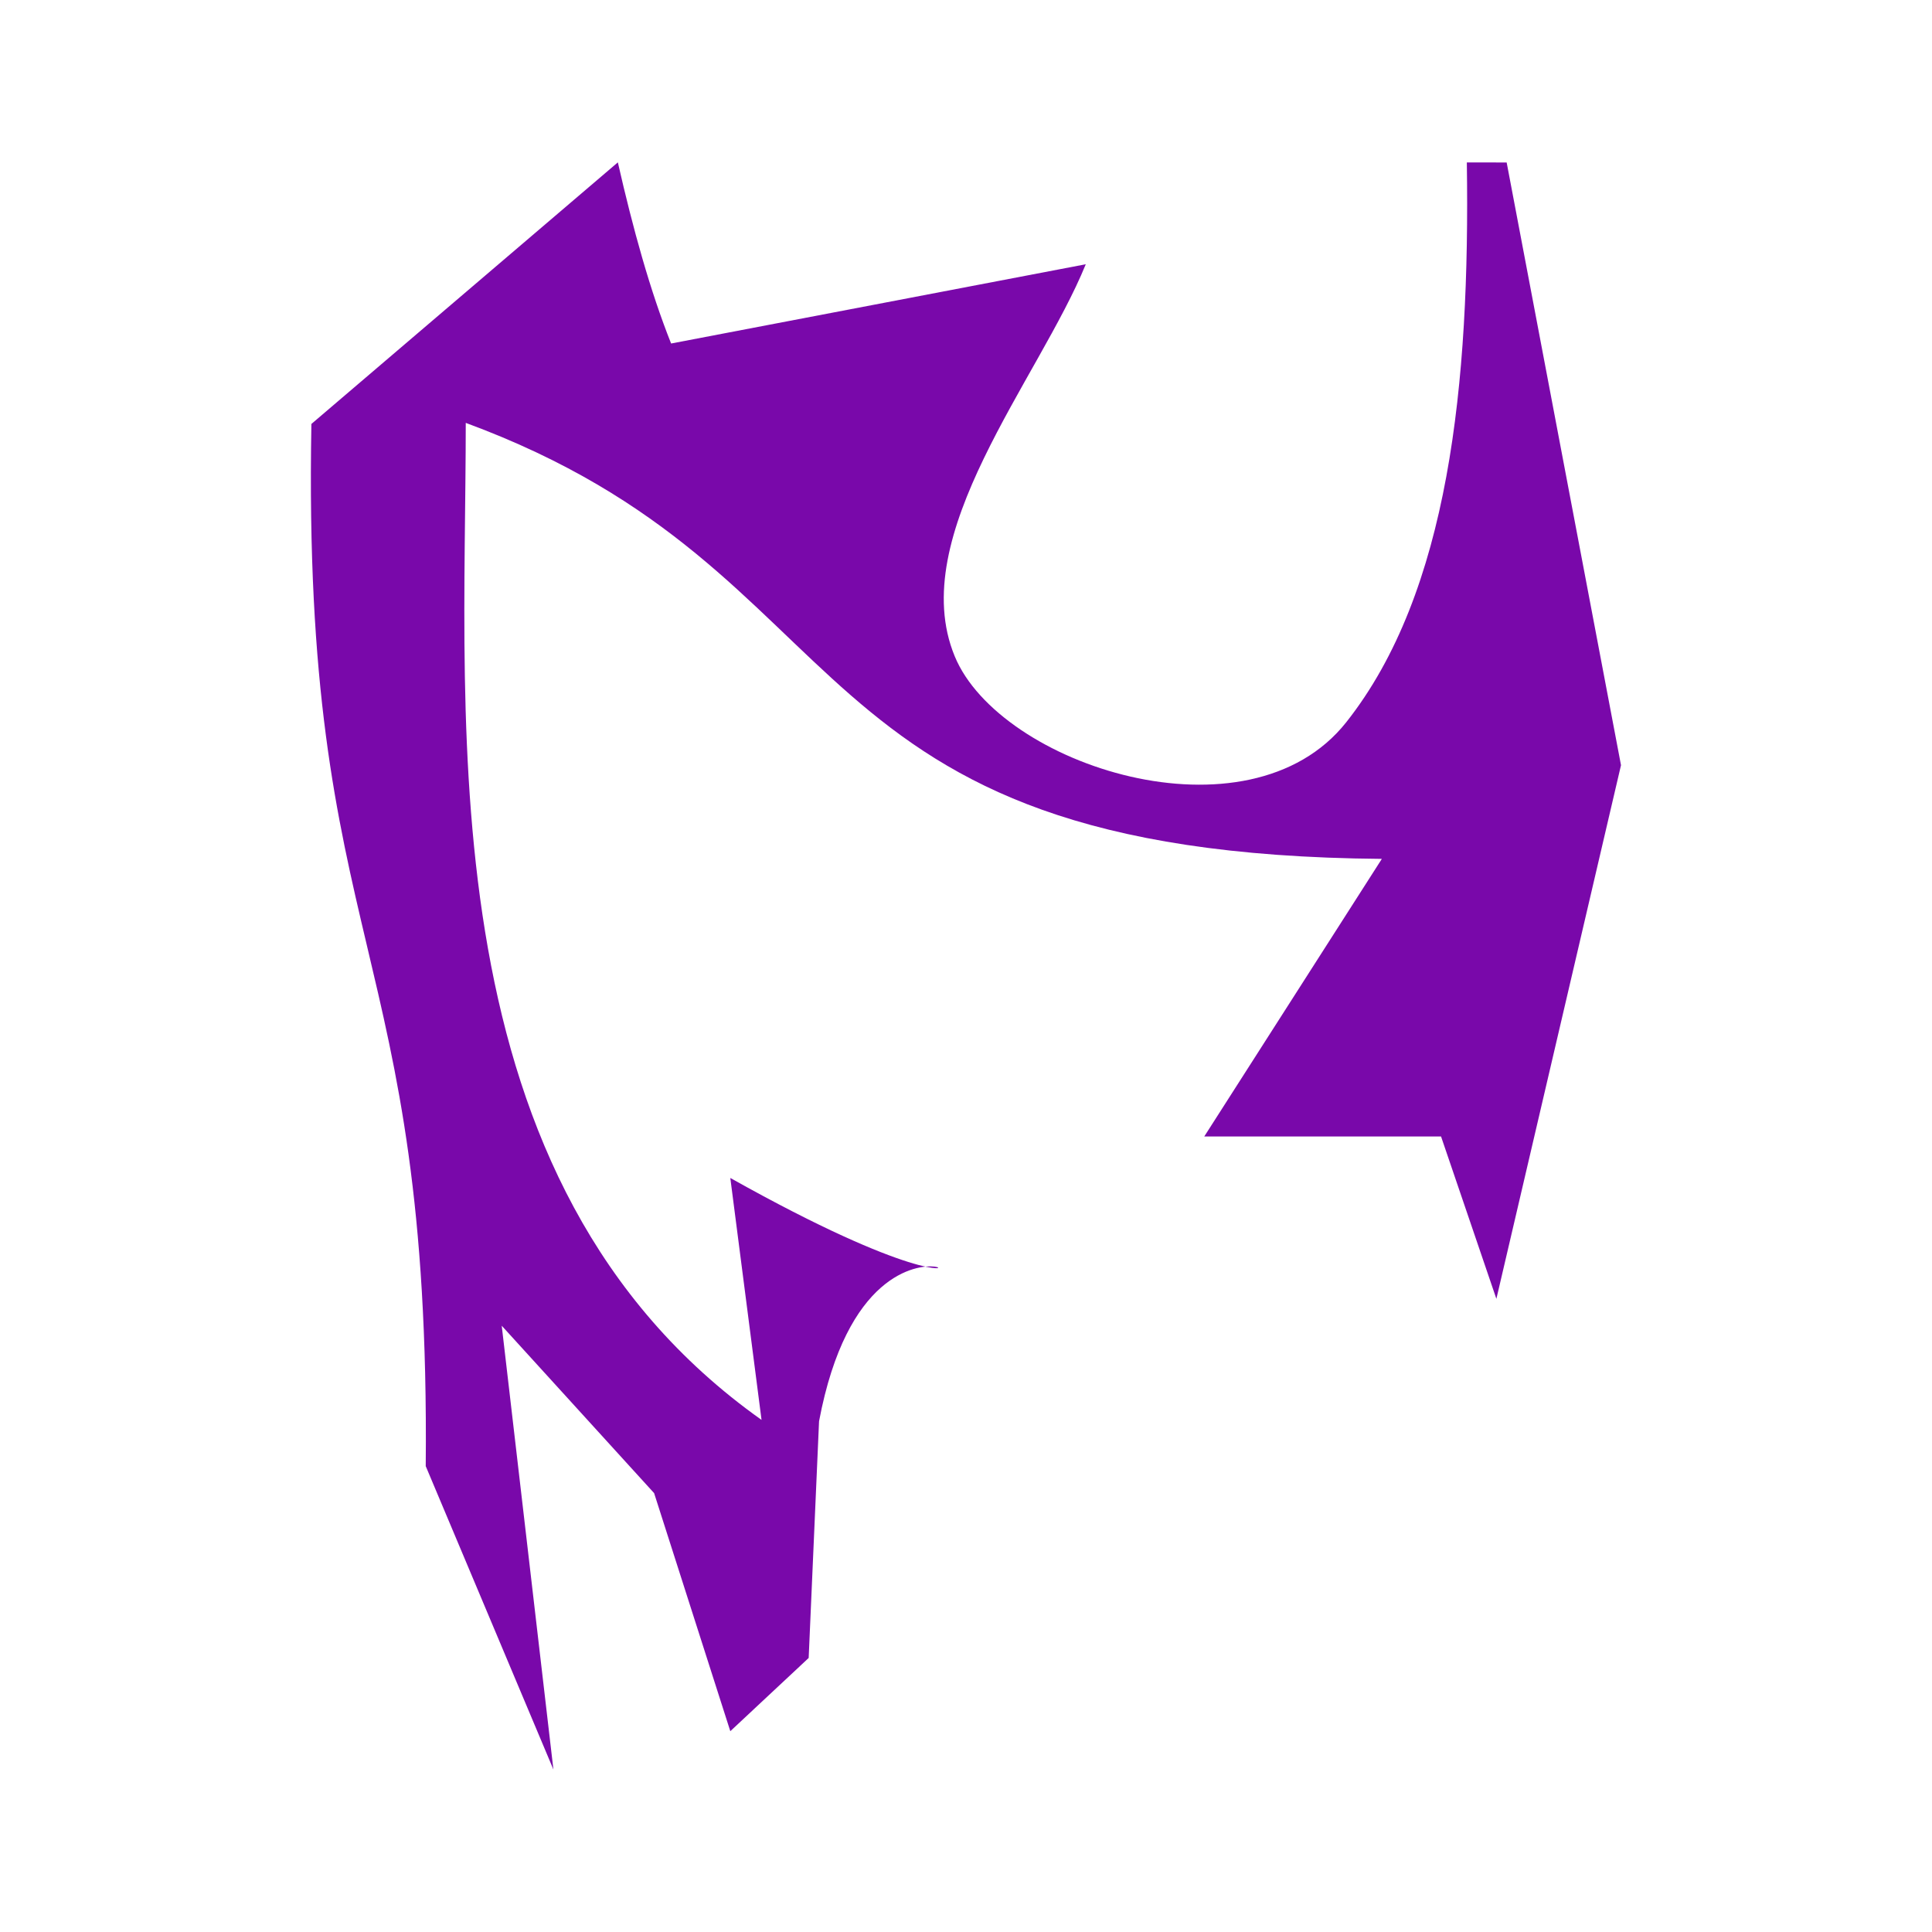 <?xml version="1.0" encoding="UTF-8" standalone="no"?>
<!-- Generator: Adobe Illustrator 25.2.3, SVG Export Plug-In . SVG Version: 6.00 Build 0)  -->

<svg
   version="1.0"
   id="svg15246"
   x="0px"
   y="0px"
   width="19.55"
   height="19.55"
   viewBox="0 0 19.55 19.55"
   enable-background="new 0 0 29.353 29.357"
   xml:space="preserve"
   sodipodi:docname="toggleswitch_off.svg"
   inkscape:version="1.1.2 (b8e25be833, 2022-02-05)"
   xmlns:inkscape="http://www.inkscape.org/namespaces/inkscape"
   xmlns:sodipodi="http://sodipodi.sourceforge.net/DTD/sodipodi-0.dtd"
   xmlns="http://www.w3.org/2000/svg"
   xmlns:svg="http://www.w3.org/2000/svg"><defs
   id="defs68"><inkscape:path-effect
     effect="skeletal"
     id="path-effect1170"
     is_visible="true"
     lpeversion="1"
     pattern="m 200.456,-227.224 c -0.014,1.148 0.008,2.296 0,3.444 h 0.226 l -0.082,-0.555 h 0.252 v 0.517 h 0.084 l 0.336,-0.258 c 0.079,-0.642 0.105,-1.185 -0.42,-1.636 l 0.084,1.377 c -0.476,-0.516 -0.252,-1.649 -0.252,-2.324 0.577,0.326 0.239,0.936 1.093,0.947 l -0.252,0.603 h 0.336 l 0.024,1.329 h 0.069 v -3.444 h -0.057 c 0.005,0.48 -0.025,0.933 -0.171,1.215 -0.139,0.269 -0.492,0.093 -0.556,-0.143 -0.071,-0.262 0.119,-0.601 0.186,-0.851 l -0.589,0.172 c -0.03,-0.114 -0.054,-0.249 -0.076,-0.393 z m 0.312,2.201 0.084,0.086 z"
     copytype="repeated_stretched"
     prop_scale="2"
     scale_y_rel="false"
     spacing="0"
     normal_offset="-0.7"
     tang_offset="0"
     prop_units="false"
     vertical_pattern="true"
     hide_knot="false"
     fuse_tolerance="0" /><inkscape:path-effect
     effect="skeletal"
     id="path-effect1170-1"
     is_visible="true"
     lpeversion="1"
     pattern="m 200.934,-227.847 c -0.014,1.151 0.007,2.302 0,3.453 h 0.227 l -0.083,-0.556 h 0.253 v 0.518 h 0.084 l 0.337,-0.259 c 0.079,-0.643 0.105,-1.189 -0.421,-1.64 l 0.084,1.381 c -0.477,-0.517 -0.253,-1.653 -0.253,-2.33 0.579,0.327 0.24,0.939 1.096,0.949 l -0.253,0.604 h 0.337 l 0.025,1.333 h 0.069 v -3.453 h -0.057 c 0.005,0.481 -0.025,0.936 -0.172,1.219 -0.14,0.27 -0.493,0.094 -0.557,-0.143 -0.071,-0.263 0.12,-0.602 0.186,-0.853 l -0.59,0.173 c -0.03,-0.115 -0.054,-0.25 -0.076,-0.394 z m 0.313,2.206 0.084,0.086 z"
     copytype="repeated_stretched"
     prop_scale="2"
     scale_y_rel="false"
     spacing="0"
     normal_offset="-0.7"
     tang_offset="0"
     prop_units="false"
     vertical_pattern="true"
     hide_knot="false"
     fuse_tolerance="0" /><inkscape:path-effect
     effect="skeletal"
     id="path-effect1170-5"
     is_visible="true"
     lpeversion="1"
     pattern="m 11.991,-101.692 c -0.006,0.479 0.003,1.222 0,1.701 h 0.094 l -0.034,-0.497 h 0.105 v 0.215 h 0.035 l 0.01,-0.233 c 0.033,-0.268 0.174,-0.08 -0.045,-0.268 l 0.018,0.219 c -0.198,-0.215 -0.089,-0.621 -0.089,-0.903 0.241,0.136 0.1,0.39 0.456,0.395 l -0.105,0.251 h 0.14 l 0.01,0.819 h 0.029 v -1.701 h -0.024 c 0.002,0.2 -0.011,0.389 -0.071,0.507 -0.058,0.112 -0.205,0.039 -0.232,-0.06 -0.03,-0.109 0.05,-0.25 0.078,-0.355 l -0.245,0.072 c -0.012,-0.048 -0.023,-0.104 -0.032,-0.164 z"
     copytype="repeated_stretched"
     prop_scale="10"
     scale_y_rel="false"
     spacing="0"
     normal_offset="-1"
     tang_offset="0"
     prop_units="true"
     vertical_pattern="true"
     hide_knot="false"
     fuse_tolerance="1" /><inkscape:path-effect
     effect="skeletal"
     id="path-effect1170-4"
     is_visible="true"
     lpeversion="1"
     pattern="m 9.317,-216.02 c -0.028,0.949 0.014,2.424 0,3.373 h 0.471 l -0.172,-0.985 h 0.526 v 0.427 h 0.175 l 0.05,-0.463 c 0.165,-0.53 0.87,-0.158 -0.225,-0.531 l 0.092,0.434 c -0.991,-0.427 -0.443,-1.232 -0.443,-1.79 1.203,0.27 0.499,0.774 2.276,0.783 l -0.525,0.498 h 0.7 l 0.051,1.625 h 0.143 v -3.373 h -0.118 c 0.01,0.397 -0.053,0.772 -0.356,1.005 -0.29,0.223 -1.025,0.077 -1.158,-0.118 -0.147,-0.217 0.248,-0.497 0.387,-0.704 l -1.226,0.142 c -0.062,-0.095 -0.113,-0.206 -0.157,-0.325 z"
     copytype="repeated"
     prop_scale="1"
     scale_y_rel="true"
     spacing="1"
     normal_offset="-1"
     tang_offset="0"
     prop_units="true"
     vertical_pattern="false"
     hide_knot="true"
     fuse_tolerance="2" /><inkscape:path-effect
     effect="skeletal"
     id="path-effect1170-3"
     is_visible="true"
     lpeversion="1"
     pattern="m 9.06,-227.335 c -0.03,0.996 0.015,2.543 0,3.539 h 0.494 l -0.18,-1.033 h 0.551 v 0.448 h 0.184 l 0.052,-0.485 c 0.173,-0.556 0.912,-0.166 -0.236,-0.557 l 0.097,0.456 c -1.039,-0.447 -0.465,-1.292 -0.465,-1.878 1.262,0.283 0.523,0.812 2.388,0.821 l -0.551,0.523 h 0.734 l 0.054,1.705 h 0.15 v -3.539 h -0.124 c 0.01,0.416 -0.055,0.81 -0.374,1.054 -0.305,0.234 -1.075,0.081 -1.214,-0.124 -0.155,-0.227 0.261,-0.521 0.406,-0.738 l -1.286,0.149 c -0.065,-0.099 -0.119,-0.216 -0.165,-0.341 z"
     copytype="repeated"
     prop_scale="0.75"
     scale_y_rel="true"
     spacing="1"
     normal_offset="-1"
     tang_offset="0"
     prop_units="true"
     vertical_pattern="false"
     hide_knot="true"
     fuse_tolerance="2" /><inkscape:path-effect
     effect="skeletal"
     id="path-effect1170-6"
     is_visible="true"
     lpeversion="1"
     pattern="m 8.537,-230.136 c -0.018,1.009 0.228,0.98 0.218,1.989 l 0.244,0.579 -0.099,-0.847 0.291,0.319 0.145,0.454 0.149,-0.14 0.02,-0.452 c 0.106,-0.564 0.537,-0.069 -0.169,-0.464 l 0.06,0.462 c -0.64,-0.453 -0.565,-1.31 -0.565,-1.903 0.776,0.287 0.601,0.823 1.748,0.832 l -0.339,0.53 h 0.452 l 0.106,0.31 0.238,-1.018 -0.218,-1.15 h -0.076 c 0.006,0.422 -0.034,0.82 -0.23,1.068 -0.187,0.237 -0.662,0.082 -0.747,-0.126 -0.095,-0.23 0.16,-0.528 0.25,-0.748 l -0.791,0.151 c -0.04,-0.1 -0.073,-0.219 -0.102,-0.346 z"
     copytype="repeated"
     prop_scale="0.75"
     scale_y_rel="true"
     spacing="2"
     normal_offset="-1"
     tang_offset="-0.3"
     prop_units="true"
     vertical_pattern="false"
     hide_knot="true"
     fuse_tolerance="2" /></defs>
<sodipodi:namedview
   bordercolor="#666666"
   borderopacity="1.0"
   fit-margin-bottom="0"
   fit-margin-left="0"
   fit-margin-right="0"
   fit-margin-top="0"
   id="base"
   inkscape:current-layer="layer2"
   inkscape:cx="8.03125"
   inkscape:cy="8.6875"
   inkscape:document-units="mm"
   inkscape:pageopacity="0.0"
   inkscape:pageshadow="2"
   inkscape:window-height="1017"
   inkscape:window-maximized="1"
   inkscape:window-width="1920"
   inkscape:window-x="-8"
   inkscape:window-y="-8"
   inkscape:zoom="16"
   pagecolor="#ffffff"
   showgrid="false"
   units="px"
   inkscape:pagecheckerboard="0"
   width="19.55px">
	</sodipodi:namedview>

<linearGradient
   id="SVGID_2_"
   gradientUnits="userSpaceOnUse"
   x1="1061.789"
   y1="-4088.517"
   x2="1090.055"
   y2="-4088.517"
   gradientTransform="rotate(90,-1506.304,-2567.536)">
	<stop
   offset="0.006"
   style="stop-color:#ffcb0b;stop-opacity:1"
   id="stop12" />
	<stop
   offset="1"
   style="stop-color:#bf9600;stop-opacity:1"
   id="stop14" />
</linearGradient>


<linearGradient
   id="SVGID_3_"
   gradientUnits="userSpaceOnUse"
   x1="61.683"
   y1="-51.37"
   x2="61.683"
   y2="-48.641"
   gradientTransform="matrix(1,0,0,-1,-47.006,-35.327)">
	<stop
   offset="0"
   style="stop-color:#ffcb0b;stop-opacity:1"
   id="stop21" />
	<stop
   offset="1"
   style="stop-color:#876b00;stop-opacity:1"
   id="stop23" />
</linearGradient>

<linearGradient
   id="SVGID_4_"
   gradientUnits="userSpaceOnUse"
   x1="-1239.968"
   y1="-378.724"
   x2="-1217.664"
   y2="-378.724"
   gradientTransform="matrix(0,-1,-1,0,-364.047,-1214.126)">
	<stop
   offset="0"
   style="stop-color:#ffcb0b;stop-opacity:1"
   id="stop28" />
	<stop
   offset="1"
   style="stop-color:#856900;stop-opacity:1"
   id="stop30" />
</linearGradient>




<linearGradient
   id="SVGID_5_"
   gradientUnits="userSpaceOnUse"
   x1="-1881.69"
   y1="26.812"
   x2="-1881.69"
   y2="7.383"
   gradientTransform="rotate(180,-933.507,15.89)"
   spreadMethod="pad">
	<stop
   offset="0.006"
   style="stop-color:#707070"
   id="stop41" />
	<stop
   offset="1"
   style="stop-color:#171616"
   id="stop43" />
</linearGradient>



<linearGradient
   id="SVGID_6_"
   gradientUnits="userSpaceOnUse"
   x1="-1881.69"
   y1="11.124"
   x2="-1881.69"
   y2="23.072"
   gradientTransform="rotate(180,-933.507,15.89)">
	<stop
   offset="0"
   style="stop-color:#595959"
   id="stop58" />
	<stop
   offset="1"
   style="stop-color:#171616"
   id="stop60" />
</linearGradient>


<g
   inkscape:groupmode="layer"
   id="layer1"
   inkscape:label="Layer 1"
   style="display:none"><circle
     fill="#1c1c1c"
     cx="14.677"
     cy="14.682"
     r="10.337"
     id="circle35" /><circle
     cx="14.677"
     cy="14.682"
     r="4.739"
     id="circle37" /><path
     opacity="0.23"
     d="m 14.677,7.252 c 5.365,0 9.714,4.143 9.714,9.253 0,5.11 -4.349,10.173 -9.714,10.173 -5.365,0 -9.714,-5.063 -9.714,-10.173 0,-5.11 4.349,-9.253 9.714,-9.253 z"
     id="path39" /><circle
     fill="url(#SVGID_5_)"
     cx="14.677"
     cy="14.682"
     r="9.714"
     id="circle46"
     style="fill-opacity:1" /><circle
     fill="#333333"
     cx="14.682"
     cy="-14.677"
     r="8.742"
     id="circle48"
     style="fill:#e9be1b;fill-opacity:1"
     transform="rotate(90)" /><g
     opacity="0.5"
     id="g56">
	<path
   fill="#404040"
   d="m 14.677,5.655 c 5.313,0 9.623,4.029 9.701,9.169 7e-4,-0.049 0.007,-0.096 0.007,-0.145 0,-5.364 -4.346,-9.712 -9.708,-9.712 -5.362,0 -9.708,4.348 -9.708,9.712 0,0.049 0.007,0.096 0.007,0.145 0.078,-5.14 4.388,-9.169 9.701,-9.169 z"
   id="path50" />
	<path
   opacity="0.28"
   fill="#404040"
   d="m 4.976,14.824 c -7e-4,0.047 -0.007,0.093 -0.007,0.141 0,5.206 4.347,9.426 9.708,9.426 -5.313,0 -9.623,-4.271 -9.701,-9.567 z"
   id="path52" />
	<path
   opacity="0.28"
   fill="#404040"
   d="m 14.677,24.39 c 5.362,0 9.708,-4.22 9.708,-9.426 0,-0.048 -0.007,-0.093 -0.007,-0.141 -0.078,5.296 -4.388,9.567 -9.701,9.567 z"
   id="path54" />
</g><circle
     fill="url(#SVGID_6_)"
     cx="14.677"
     cy="14.682"
     r="5.974"
     id="circle63" /><circle
     cx="14.677"
     cy="14.678"
     r="4.867"
     id="circle65" /><path
     id="path1069"
     style="display:inline;vector-effect:non-scaling-stroke;fill:#e9be1b;fill-opacity:1;stroke:#4a3900;stroke-width:0.002;stroke-miterlimit:4;stroke-dasharray:none;stroke-opacity:0.298;-inkscape-stroke:hairline"
     d="m 27.426,13.633 c -0.763,0.044 -0.726,0.361 -1.487,0.398 -0.141,0.107 -0.284,0.209 -0.427,0.307 0.212,-0.045 0.423,-0.092 0.635,-0.142 -0.077,0.122 -0.156,0.241 -0.237,0.357 -0.114,0.059 -0.228,0.116 -0.343,0.17 0.034,0.057 0.067,0.115 0.1,0.173 0.112,0.01 0.225,0.021 0.337,0.032 0.394,0.13 0.039,0.665 0.354,-0.2 -0.116,0.024 -0.232,0.047 -0.348,0.069 0.37,-0.778 0.958,-0.73 1.432,-0.756 -0.194,1.084 -0.539,0.838 -0.775,2.27 -0.107,-0.161 -0.218,-0.317 -0.331,-0.469 -0.022,0.183 -0.049,0.365 -0.08,0.546 -0.083,0.03 -0.166,0.059 -0.249,0.087 0.231,0.137 0.46,0.28 0.686,0.429 0.297,-0.034 0.595,-0.074 0.894,-0.122 0.006,-0.034 0.013,-0.068 0.019,-0.103 -0.31,-0.044 -0.589,-0.149 -0.733,-0.425 -0.132,-0.252 0.043,-0.855 0.203,-0.957 0.186,-0.118 0.373,0.236 0.527,0.374 -2.66e-4,-0.364 -0.015,-0.728 -0.046,-1.092 0.077,-0.056 0.166,-0.103 0.262,-0.146 -0.122,-0.274 -0.252,-0.541 -0.392,-0.8 z m -3.081,9.137 c -0.56,-0.506 -0.738,-0.265 -1.297,-0.772 -0.17,-0.026 -0.338,-0.055 -0.504,-0.087 0.18,0.117 0.36,0.232 0.542,0.345 -0.135,0.03 -0.269,0.057 -0.403,0.082 -0.12,-0.038 -0.239,-0.078 -0.358,-0.119 -0.014,0.064 -0.028,0.128 -0.044,0.192 0.074,0.085 0.148,0.171 0.221,0.256 0.209,0.386 -0.411,0.493 0.385,0.106 -0.098,-0.064 -0.197,-0.129 -0.294,-0.194 0.771,-0.286 1.158,0.167 1.505,0.477 -0.823,0.6 -0.914,0.182 -2.016,1.055 0.025,-0.189 0.046,-0.378 0.062,-0.565 -0.136,0.116 -0.275,0.23 -0.416,0.34 -0.081,-0.035 -0.161,-0.07 -0.241,-0.106 0.081,0.257 0.158,0.517 0.228,0.779 0.242,0.177 0.489,0.351 0.74,0.52 0.027,-0.02 0.053,-0.041 0.08,-0.061 -0.2,-0.244 -0.339,-0.51 -0.266,-0.807 0.067,-0.274 0.585,-0.58 0.764,-0.541 0.21,0.045 0.119,0.424 0.142,0.628 0.231,-0.257 0.452,-0.522 0.661,-0.793 0.09,0.015 0.184,0.045 0.278,0.083 0.086,-0.272 0.162,-0.544 0.228,-0.816 z m -8.332,4.584 c -0.065,-0.748 -0.37,-0.69 -0.429,-1.439 -0.108,-0.133 -0.213,-0.268 -0.314,-0.405 0.051,0.207 0.104,0.414 0.159,0.621 -0.122,-0.069 -0.242,-0.14 -0.359,-0.213 -0.062,-0.11 -0.122,-0.22 -0.18,-0.332 -0.056,0.037 -0.112,0.073 -0.17,0.11 -0.007,0.113 -0.014,0.226 -0.021,0.339 -0.014,0.048 -0.034,0.086 -0.056,0.117 0,0 0,0 0,0 0,0 0,0 0,0 -0.145,0.192 -0.416,0.026 0,0.149 0.07,0.018 0.154,0.042 0.267,0.075 -0.027,-0.114 -0.054,-0.228 -0.08,-0.343 0.781,0.319 0.75,0.903 0.79,1.369 -0.504,-0.051 -0.739,-0.205 -0.976,-0.319 -0.291,-0.153 -0.544,-0.239 -1.311,-0.344 0.158,-0.112 0.311,-0.227 0.46,-0.345 -0.185,-0.017 -0.368,-0.039 -0.55,-0.065 -0.032,-0.082 -0.064,-0.164 -0.095,-0.247 -0.13,0.235 -0.266,0.468 -0.409,0.698 0.043,0.297 0.093,0.594 0.15,0.891 0.035,0.005 0.069,0.011 0.104,0.016 0.035,-0.312 0.131,-0.594 0.404,-0.746 0.249,-0.139 0.86,0.02 0.967,0.177 0.125,0.184 -0.225,0.381 -0.36,0.538 0.213,-0.006 0.427,-0.017 0.64,-0.033 0.152,-0.02 0.303,-0.042 0.452,-0.067 0.058,0.072 0.107,0.157 0.152,0.249 0.266,-0.144 0.521,-0.295 0.765,-0.452 z M 6.803,24.584 c 0.491,-0.572 0.246,-0.745 0.739,-1.315 0.022,-0.17 0.046,-0.339 0.074,-0.506 -0.112,0.182 -0.223,0.366 -0.332,0.551 -0.033,-0.134 -0.064,-0.267 -0.092,-0.401 0.035,-0.121 0.072,-0.241 0.11,-0.36 -0.064,-0.012 -0.128,-0.025 -0.193,-0.039 -0.083,0.076 -0.167,0.152 -0.251,0.227 -0.381,0.218 -0.504,-0.399 -0.096,0.387 0.062,-0.1 0.124,-0.2 0.186,-0.299 0.306,0.763 -0.137,1.162 -0.439,1.516 -0.621,-0.807 -0.205,-0.908 -1.105,-1.988 0.19,0.021 0.379,0.036 0.566,0.048 -0.12,-0.133 -0.236,-0.269 -0.35,-0.407 0.033,-0.082 0.066,-0.163 0.1,-0.243 -0.255,0.088 -0.513,0.171 -0.773,0.248 -0.171,0.247 -0.339,0.498 -0.501,0.753 0.021,0.026 0.042,0.052 0.063,0.078 0.239,-0.206 0.501,-0.352 0.8,-0.287 0.276,0.06 0.595,0.57 0.56,0.75 -0.04,0.211 -0.421,0.13 -0.624,0.158 0.263,0.225 0.533,0.438 0.81,0.641 -0.013,0.09 -0.04,0.185 -0.076,0.28 0.274,0.079 0.548,0.148 0.822,0.208 z M 2.007,16.387 c 0.745,-0.087 0.678,-0.39 1.424,-0.472 0.13,-0.112 0.262,-0.22 0.395,-0.325 -0.205,0.057 -0.41,0.116 -0.615,0.178 0.065,-0.124 0.133,-0.245 0.202,-0.364 0.108,-0.065 0.216,-0.128 0.325,-0.19 -0.038,-0.054 -0.077,-0.11 -0.114,-0.165 -0.113,-0.003 -0.226,-0.007 -0.339,-0.01 -0.428,-0.111 -0.101,-0.661 -0.334,0.221 0.113,-0.031 0.226,-0.061 0.339,-0.09 -0.295,0.788 -0.88,0.775 -1.344,0.829 0.054,-0.725 0.291,-0.849 0.415,-1.332 0,0 0,0 0,0 0.071,-0.232 0.116,-0.506 0.167,-0.974 0.116,0.155 0.236,0.306 0.358,0.451 0.012,-0.186 0.029,-0.371 0.049,-0.554 0.081,-0.035 0.163,-0.069 0.244,-0.102 -0.239,-0.123 -0.476,-0.253 -0.71,-0.389 -0.296,0.052 -0.592,0.111 -0.888,0.178 -0.005,0.035 -0.009,0.07 -0.013,0.105 0.315,0.025 0.598,0.114 0.758,0.382 0.127,0.215 0.036,0.704 -0.088,0.904 -0.018,0.032 -0.038,0.057 -0.058,0.072 -0.084,0.063 -0.184,0.013 -0.283,-0.072 -0.096,-0.086 -0.189,-0.207 -0.269,-0.272 0.005,0.091 0.011,0.181 0.018,0.272 0.036,0.276 0.081,0.548 0.133,0.816 -0.07,0.06 -0.154,0.112 -0.244,0.159 0.151,0.26 0.308,0.509 0.471,0.747 z M 4.514,7.095 C 5.098,7.572 5.264,7.322 5.847,7.801 6.017,7.818 6.186,7.839 6.354,7.862 6.169,7.755 5.983,7.649 5.796,7.545 5.929,7.508 6.061,7.474 6.194,7.442 6.315,7.475 6.436,7.509 6.557,7.544 6.567,7.479 6.579,7.415 6.591,7.35 6.513,7.269 6.435,7.187 6.357,7.105 6.13,6.729 6.743,6.591 5.968,7.019 6.069,7.078 6.17,7.137 6.271,7.197 5.516,7.522 5.107,7.089 4.745,6.796 5.536,6.155 5.648,6.568 6.704,5.641 6.688,5.831 6.677,6.02 6.671,6.208 6.8,6.085 6.933,5.965 7.068,5.848 7.15,5.879 7.232,5.91 7.314,5.942 7.219,5.689 7.13,5.434 7.046,5.175 6.795,5.01 6.54,4.849 6.281,4.693 6.256,4.715 6.23,4.736 6.205,4.758 6.417,4.991 6.569,5.251 6.512,5.551 6.459,5.829 5.957,6.16 5.776,6.13 5.564,6.095 5.636,5.712 5.603,5.51 5.385,5.778 5.178,6.054 4.983,6.336 4.892,6.326 4.797,6.301 4.701,6.268 4.629,6.544 4.567,6.82 4.514,7.095 Z M 12.571,2.09 c 0.109,0.741 0.409,0.666 0.513,1.408 0.116,0.126 0.228,0.255 0.336,0.385 -0.063,-0.203 -0.128,-0.406 -0.196,-0.608 0.125,0.062 0.248,0.126 0.369,0.192 0.068,0.106 0.134,0.212 0.199,0.319 0.053,-0.04 0.107,-0.08 0.161,-0.119 -3.67e-4,-0.113 -4.74e-4,-0.225 -3.21e-4,-0.338 0.097,-0.43 0.655,-0.119 -0.23,-0.327 0.034,0.112 0.068,0.224 0.1,0.336 -0.794,-0.272 -0.799,-0.856 -0.866,-1.317 0.87,0.041 0.88,0.346 1.685,0.433 0,10e-8 0,10e-8 0,10e-8 0.175,0.027 0.374,0.047 0.635,0.068 -0.152,0.121 -0.299,0.245 -0.442,0.372 0.187,0.007 0.373,0.018 0.558,0.034 0.038,0.08 0.074,0.161 0.11,0.242 C 15.62,2.927 15.743,2.686 15.872,2.448 15.811,2.153 15.743,1.858 15.667,1.563 c -0.035,-0.004 -0.07,-0.007 -0.105,-0.011 -0.016,0.316 -0.096,0.602 -0.36,0.77 -0.13,0.082 -0.355,0.084 -0.558,0.049 C 14.452,2.348 14.276,2.291 14.219,2.219 14.083,2.049 14.418,1.817 14.544,1.644 14.178,1.695 13.818,1.76 13.466,1.839 13.405,1.771 13.351,1.688 13.301,1.6 13.047,1.757 12.804,1.921 12.571,2.09 Z m 9.367,2.243 c -0.462,0.596 -0.208,0.755 -0.672,1.349 -0.013,0.171 -0.029,0.34 -0.049,0.509 0.103,-0.188 0.204,-0.376 0.304,-0.566 0.04,0.132 0.078,0.264 0.112,0.395 -0.029,0.122 -0.06,0.244 -0.092,0.365 0.065,0.009 0.129,0.019 0.194,0.029 0.08,-0.08 0.159,-0.16 0.239,-0.239 0.37,-0.237 0.523,0.373 0.077,-0.391 -0.056,0.103 -0.113,0.205 -0.171,0.308 -0.344,-0.747 0.078,-1.166 0.362,-1.535 0.662,0.774 0.252,0.897 1.205,1.928 -0.191,-0.011 -0.38,-0.017 -0.569,-0.019 0.126,0.127 0.25,0.256 0.37,0.388 -0.029,0.083 -0.058,0.166 -0.088,0.248 0.25,-0.101 0.504,-0.196 0.76,-0.287 0.159,-0.255 0.314,-0.514 0.463,-0.777 -0.022,-0.025 -0.045,-0.05 -0.067,-0.075 C 24.09,6.182 23.835,6.34 23.533,6.291 23.254,6.245 22.909,5.752 22.935,5.57 22.964,5.358 23.349,5.419 23.551,5.381 23.277,5.17 22.996,4.971 22.709,4.783 c 0.008,-0.091 0.031,-0.186 0.061,-0.283 -0.278,-0.065 -0.556,-0.12 -0.832,-0.166 z"
     inkscape:path-effect="#path-effect1170-6"
     inkscape:original-d="m 24.362462,14.665236 a 9.7196756,9.7196756 0 0 1 -9.719673,9.71968 9.7196756,9.7196756 0 0 1 -9.7196764,-9.71968 9.7196756,9.7196756 0 0 1 9.7196764,-9.7196584 9.7196756,9.7196756 0 0 1 9.719673,9.7196584 z" /></g><g
   inkscape:groupmode="layer"
   id="layer2"
   inkscape:label="Assets"
   style="display:inline"><path
     id="path6229"
     style="display:inline;vector-effect:non-scaling-stroke;fill:#7908aa;fill-opacity:1;stroke:#000000;stroke-width:0;stroke-miterlimit:4;stroke-dasharray:none;stroke-opacity:1;-inkscape-stroke:hairline"
     d="m 3.151,4.29 c -0.097,5.35 1.206,5.195 1.157,10.546 l 1.292,3.07 -0.523,-4.491 1.542,1.694 0.771,2.409 0.793,-0.741 0.105,-2.395 c 0.564,-2.99 2.848,-0.363 -0.898,-2.462 l 0.316,2.448 C 4.316,11.964 4.713,7.423 4.713,4.279 8.83,5.798 7.898,8.642 13.983,8.691 l -1.797,2.809 h 2.396 l 0.56,1.643 1.261,-5.4 -1.157,-6.099 H 14.843 C 14.876,3.881 14.663,5.994 13.623,7.308 12.63,8.563 10.115,7.743 9.661,6.641 9.156,5.419 10.511,3.842 10.987,2.674 L 6.791,3.476 C 6.579,2.944 6.405,2.315 6.252,1.643 Z"
     sodipodi:nodetypes="cccccccccccccccccccccccc" /></g></svg>
